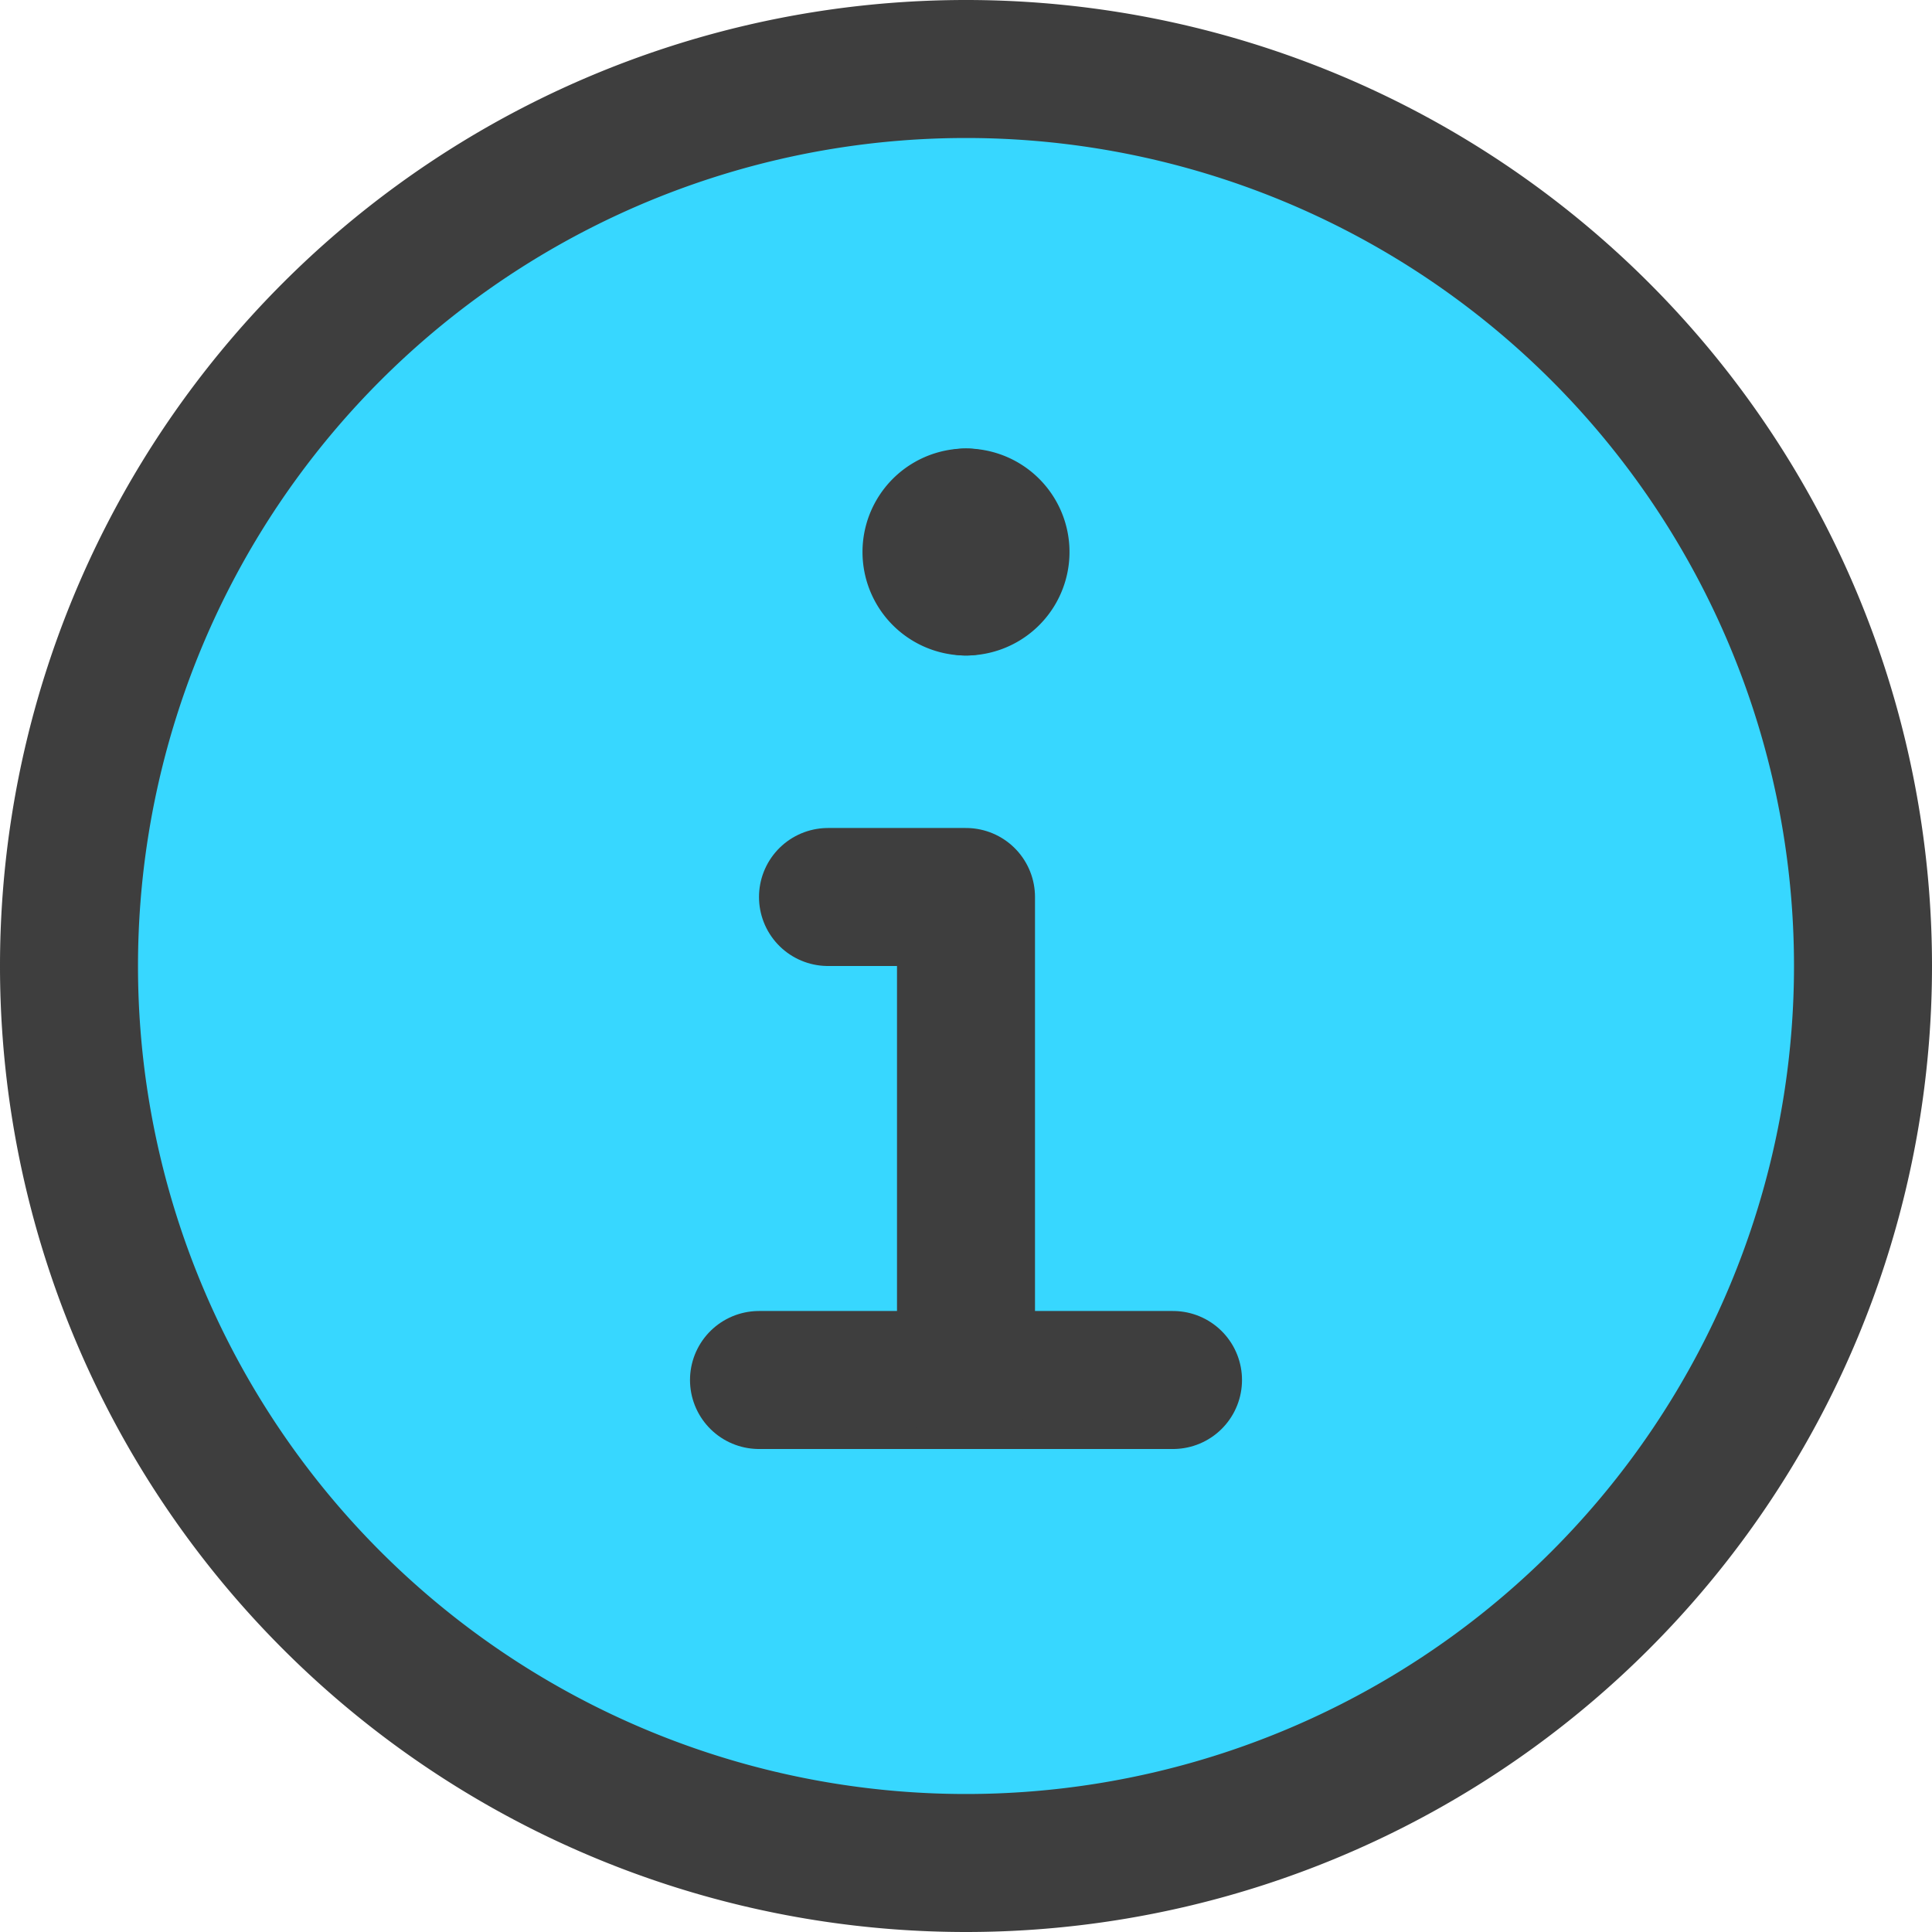 <svg xmlns="http://www.w3.org/2000/svg" fill="none" viewBox="0 0 14 14"><g id="information-circle--information-frame-info-more-help-point-circle"><path id="Vector" fill="#37d7ff" d="M7 13.5a6.5 6.5 0 1 0 0-13 6.5 6.5 0 0 0 0 13Z"></path><path id="Vector_2" stroke="#3e3e3e" stroke-linecap="round" stroke-linejoin="round" d="M7 13.5a6.5 6.5 0 1 0 0-13 6.5 6.5 0 0 0 0 13Z"></path><path id="Vector_3" stroke="#3e3e3e" stroke-linecap="round" stroke-linejoin="round" d="M5.5 10h3"></path><path id="Vector_4" stroke="#3e3e3e" stroke-linecap="round" stroke-linejoin="round" d="M7 10V6.5H6"></path><g id="Group 2605"><path id="Ellipse 1111" stroke="#3e3e3e" stroke-linecap="round" stroke-linejoin="round" d="M7 4.25a.25.25 0 0 1 0-.5"></path><path id="Ellipse 1112" stroke="#3e3e3e" stroke-linecap="round" stroke-linejoin="round" d="M7 4.25a.25.25 0 0 0 0-.5"></path></g></g></svg>